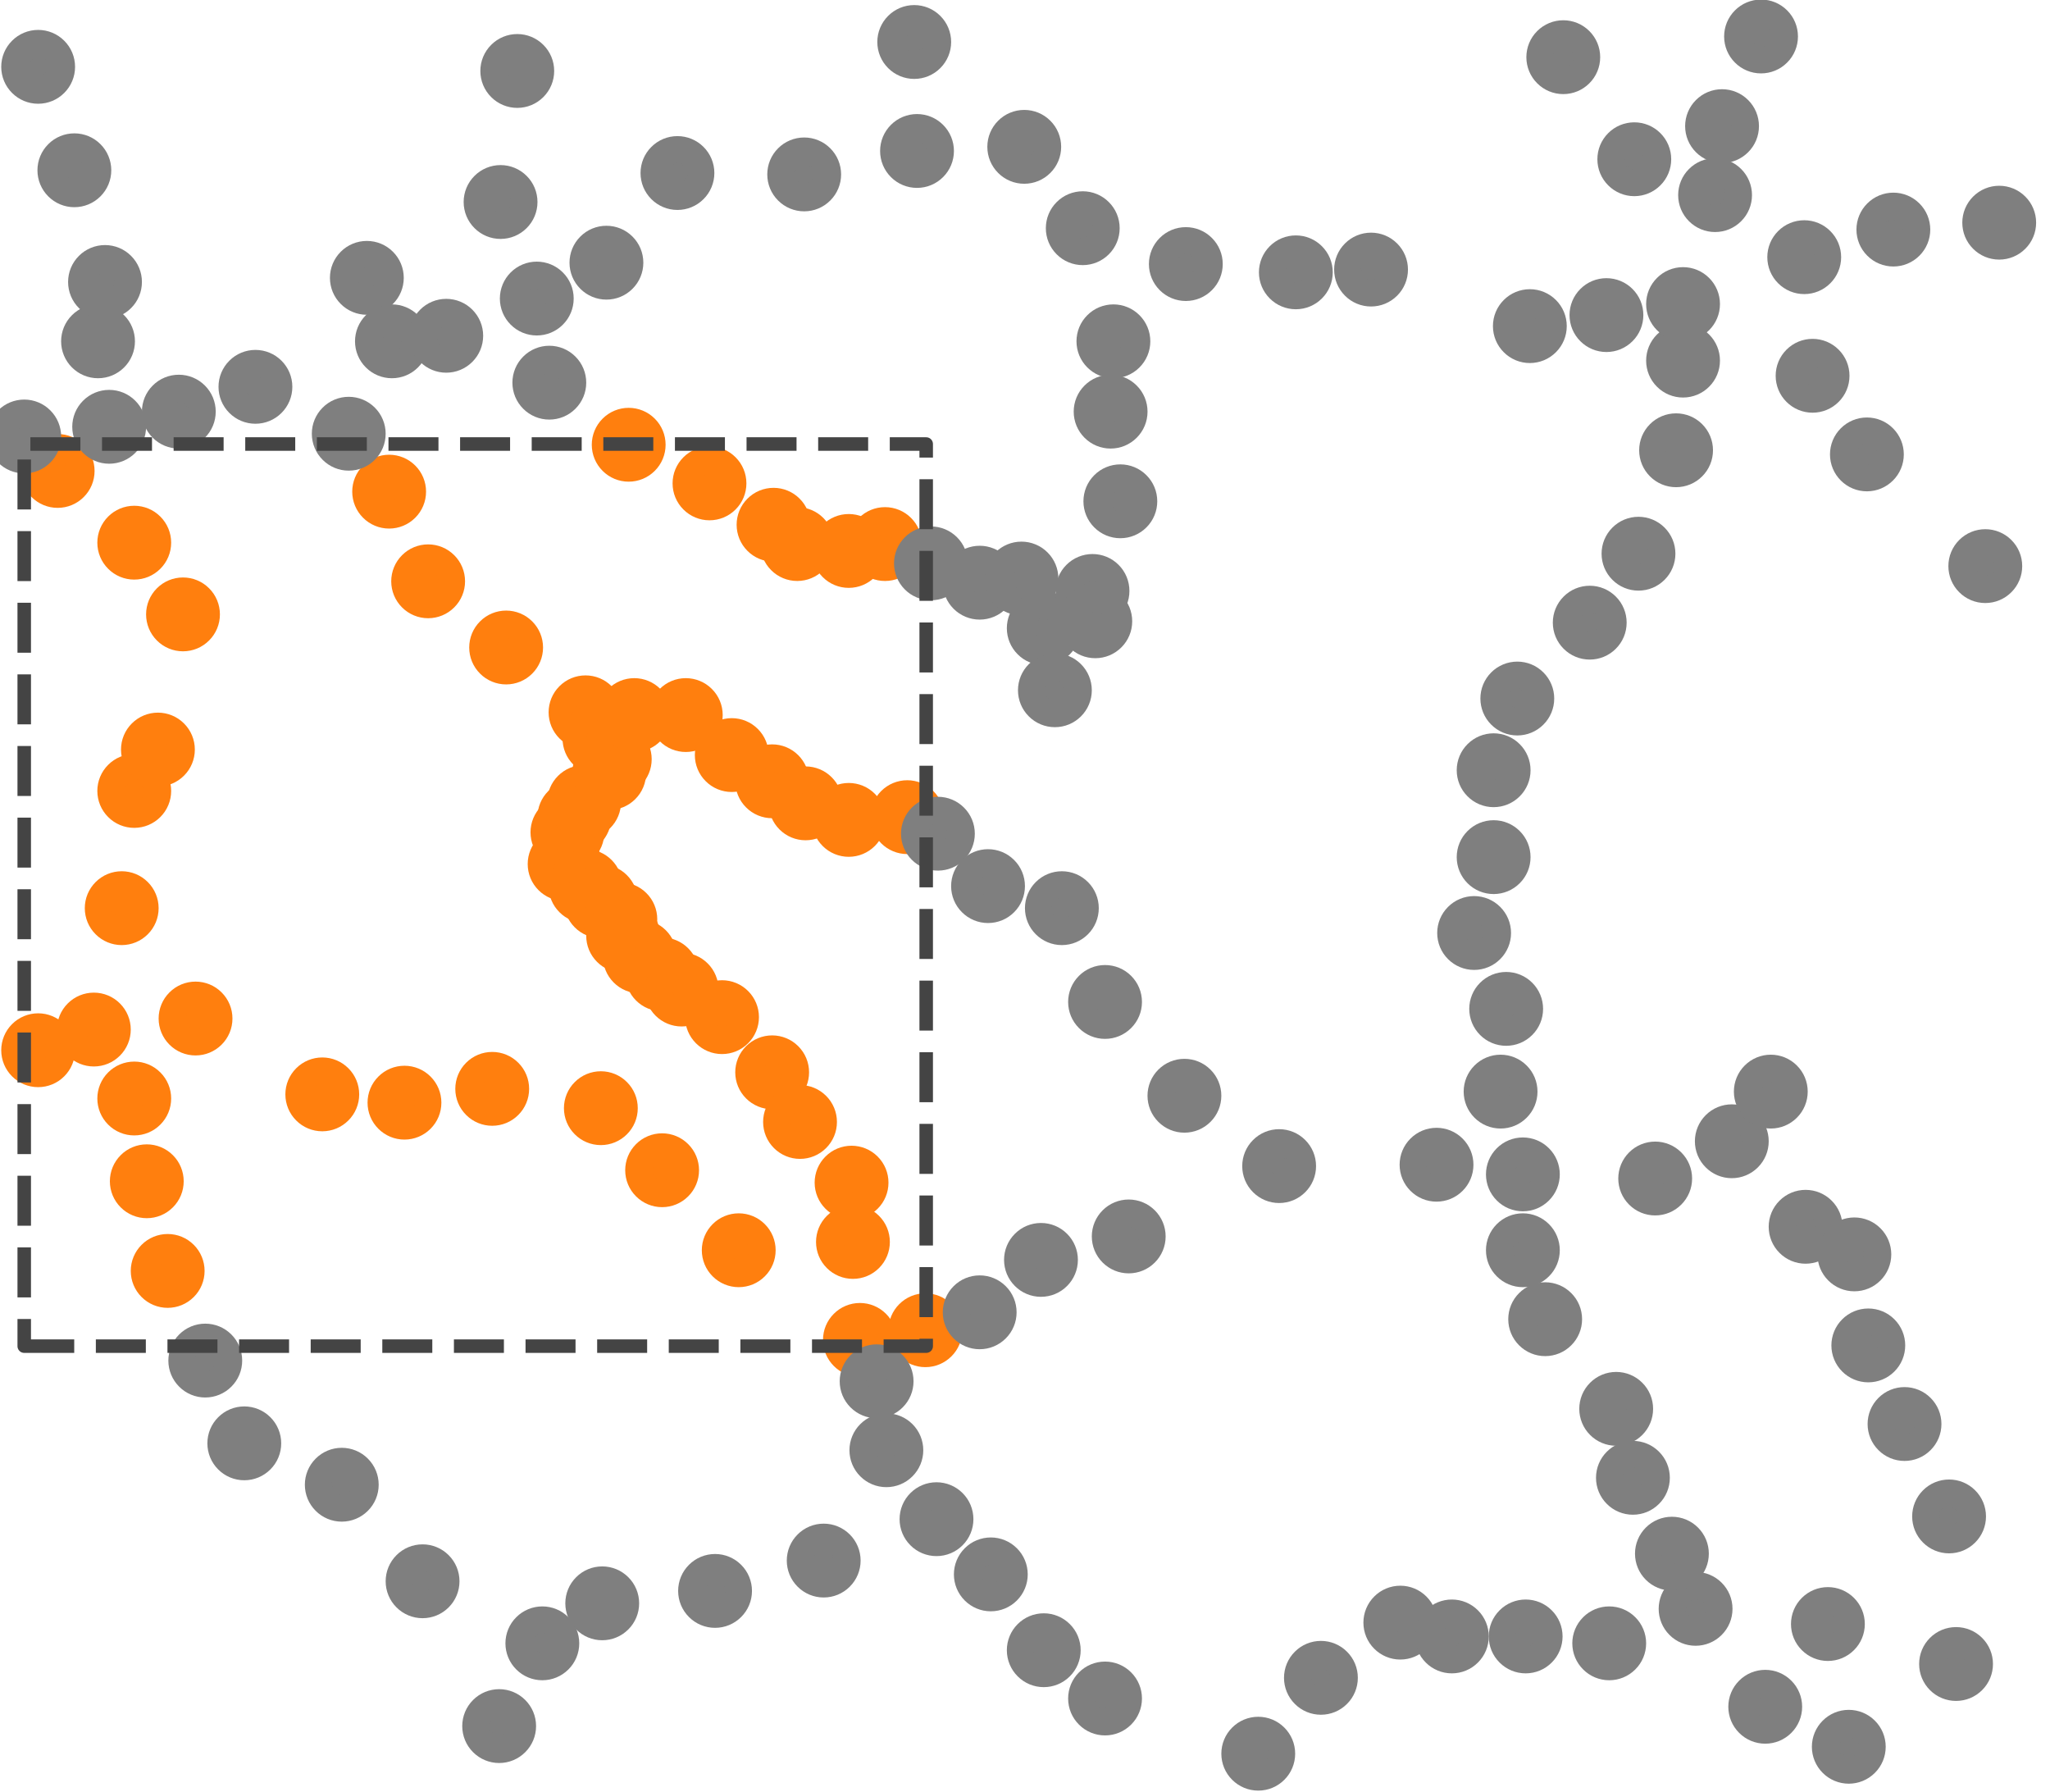 <?xml version="1.0" encoding="UTF-8" standalone="no"?>
<svg
   width="201.838"
   height="176.412"
   viewBox="0 0 53.403 46.676"
   version="1.1"
   id="svg8"
   inkscape:version="1.1.1 (3bf5ae0d25, 2021-09-20, custom)"
   sodipodi:docname="blocks1.svg"
   xmlns:inkscape="http://www.inkscape.org/namespaces/inkscape"
   xmlns:sodipodi="http://sodipodi.sourceforge.net/DTD/sodipodi-0.dtd"
   xmlns:xlink="http://www.w3.org/1999/xlink"
   xmlns="http://www.w3.org/2000/svg"
   xmlns:svg="http://www.w3.org/2000/svg"
   xmlns:rdf="http://www.w3.org/1999/02/22-rdf-syntax-ns#"
   xmlns:cc="http://creativecommons.org/ns#"
   xmlns:dc="http://purl.org/dc/elements/1.1/">
  <defs
     id="defs2">
    <rect
       x="485.258"
       y="870.965"
       width="243.568"
       height="47.563"
       id="rect6055" />
    <marker
       style="overflow:visible"
       id="marker9727"
       refX="0"
       refY="0"
       orient="auto"
       inkscape:stockid="TriangleOutS"
       inkscape:isstock="true">
      <path
         transform="scale(0.2)"
         style="fill:#15616d;fill-opacity:1;fill-rule:evenodd;stroke:#15616d;stroke-width:1pt;stroke-opacity:1"
         d="M 5.77,0 -2.88,5 V -5 Z"
         id="path9725" />
    </marker>
    <marker
       style="overflow:visible"
       id="marker20297"
       refX="0"
       refY="0"
       orient="auto"
       inkscape:stockid="TriangleOutS"
       inkscape:isstock="true">
      <path
         transform="scale(0.2)"
         style="fill:#15616d;fill-opacity:1;fill-rule:evenodd;stroke:#15616d;stroke-width:1pt;stroke-opacity:1"
         d="M 5.77,0 -2.88,5 V -5 Z"
         id="path20295" />
    </marker>
    <marker
       style="overflow:visible"
       id="marker6310"
       refX="0"
       refY="0"
       orient="auto"
       inkscape:stockid="TriangleOutS"
       inkscape:isstock="true">
      <path
         transform="scale(0.2)"
         style="fill:#15616d;fill-opacity:1;fill-rule:evenodd;stroke:#15616d;stroke-width:1pt;stroke-opacity:1"
         d="M 5.77,0 -2.88,5 V -5 Z"
         id="path6308" />
    </marker>
    <marker
       style="overflow:visible"
       id="marker6290"
       refX="0"
       refY="0"
       orient="auto"
       inkscape:stockid="TriangleOutS"
       inkscape:isstock="true">
      <path
         transform="scale(0.2)"
         style="fill:#15616d;fill-opacity:1;fill-rule:evenodd;stroke:#15616d;stroke-width:1pt;stroke-opacity:1"
         d="M 5.77,0 -2.88,5 V -5 Z"
         id="path6288" />
    </marker>
    <marker
       style="overflow:visible"
       id="marker6280"
       refX="0"
       refY="0"
       orient="auto"
       inkscape:stockid="TriangleOutS"
       inkscape:isstock="true">
      <path
         transform="scale(0.2)"
         style="fill:#15616d;fill-opacity:1;fill-rule:evenodd;stroke:#15616d;stroke-width:1pt;stroke-opacity:1"
         d="M 5.77,0 -2.88,5 V -5 Z"
         id="path6278" />
    </marker>
    <marker
       style="overflow:visible"
       id="marker7099"
       refX="0"
       refY="0"
       orient="auto"
       inkscape:stockid="TriangleOutS"
       inkscape:isstock="true">
      <path
         transform="scale(0.2)"
         style="fill:#808080;fill-opacity:1;fill-rule:evenodd;stroke:#808080;stroke-width:1pt;stroke-opacity:1"
         d="M 5.77,0 -2.88,5 V -5 Z"
         id="path7097" />
    </marker>
    <rect
       x="351.116"
       y="337.88"
       width="200.613"
       height="22.464"
       id="rect24548" />
    <rect
       x="121.667"
       y="17.234"
       width="328.433"
       height="111.526"
       id="rect853" />
    <rect
       x="121.667"
       y="17.234"
       width="100.308"
       height="28.133"
       id="rect861" />
    <rect
       x="121.667"
       y="17.234"
       width="328.433"
       height="111.526"
       id="rect867" />
    <rect
       x="121.667"
       y="17.234"
       width="328.433"
       height="111.526"
       id="rect873" />
    <rect
       x="121.667"
       y="17.234"
       width="328.433"
       height="111.526"
       id="rect879" />
    <rect
       x="121.667"
       y="17.234"
       width="422.135"
       height="92.086"
       id="rect885" />
    <rect
       x="121.667"
       y="17.234"
       width="328.433"
       height="111.526"
       id="rect891" />
    <rect
       x="121.667"
       y="17.234"
       width="328.433"
       height="111.526"
       id="rect1004" />
    <rect
       x="121.667"
       y="17.234"
       width="328.433"
       height="111.526"
       id="rect1024" />
    <defs
       id="defs3">
      <rect
         height="692.978"
         width="976.016"
         y="3.022"
         x="3.984"
         id="SVGID_1_" />
    </defs>
    <clipPath
       id="SVGID_2_">
      <use
         id="use5"
         overflow="visible"
         xlink:href="#SVGID_1_"
         style="overflow:visible"
         x="0"
         y="0"
         width="100%"
         height="100%" />
    </clipPath>
    <rect
       height="692.978"
       width="976.016"
       y="3.022"
       x="3.984"
       id="rect1204" />
    <clipPath
       clipPathUnits="userSpaceOnUse"
       id="clipPath1107">
      <rect
         style="fill:none;fill-opacity:1;stroke:#ffff00;stroke-width:0.939"
         id="rect1109"
         width="113.859"
         height="113.859"
         x="611.328"
         y="-211.117"
         ry="7.558"
         transform="scale(-1,1)" />
    </clipPath>
    <clipPath
       clipPathUnits="userSpaceOnUse"
       id="clipPath1107-9">
      <rect
         style="fill:none;fill-opacity:1;stroke:#ffff00;stroke-width:0.939"
         id="rect1109-7"
         width="113.859"
         height="113.859"
         x="611.328"
         y="-211.117"
         ry="7.558"
         transform="scale(-1,1)" />
    </clipPath>
    <clipPath
       clipPathUnits="userSpaceOnUse"
       id="clipPath1225">
      <rect
         style="fill:none;fill-opacity:1;stroke:#ffff00;stroke-width:0.939"
         id="rect1227"
         width="113.859"
         height="113.859"
         x="611.328"
         y="-211.117"
         ry="7.558"
         transform="scale(-1,1)" />
    </clipPath>
    <clipPath
       clipPathUnits="userSpaceOnUse"
       id="clipPath1107-75-6">
      <rect
         style="fill:none;fill-opacity:1;stroke:#ffff00;stroke-width:0.939"
         id="rect1109-3-2"
         width="113.859"
         height="113.859"
         x="611.328"
         y="-211.117"
         ry="7.558"
         transform="scale(-1,1)" />
    </clipPath>
    <clipPath
       clipPathUnits="userSpaceOnUse"
       id="clipPath919">
      <rect
         style="fill:none;fill-opacity:1;stroke:#ffff00;stroke-width:0.923"
         id="rect921"
         width="111.793"
         height="112.089"
         x="98.29"
         y="612.213"
         ry="6.103"
         transform="matrix(0,-1,-1,0,0,0)" />
    </clipPath>
    <clipPath
       clipPathUnits="userSpaceOnUse"
       id="clipPath1107-2">
      <rect
         style="fill:none;fill-opacity:1;stroke:#ffff00;stroke-width:0.939"
         id="rect1109-70"
         width="113.859"
         height="113.859"
         x="611.328"
         y="-211.117"
         ry="7.558"
         transform="scale(-1,1)" />
    </clipPath>
    <clipPath
       clipPathUnits="userSpaceOnUse"
       id="clipPath1107-9-9">
      <rect
         style="fill:none;fill-opacity:1;stroke:#ffff00;stroke-width:0.939"
         id="rect1109-7-3"
         width="113.859"
         height="113.859"
         x="611.328"
         y="-211.117"
         ry="7.558"
         transform="scale(-1,1)" />
    </clipPath>
    <clipPath
       clipPathUnits="userSpaceOnUse"
       id="clipPath1225-6">
      <rect
         style="fill:none;fill-opacity:1;stroke:#ffff00;stroke-width:0.939"
         id="rect1227-0"
         width="113.859"
         height="113.859"
         x="611.328"
         y="-211.117"
         ry="7.558"
         transform="scale(-1,1)" />
    </clipPath>
    <clipPath
       clipPathUnits="userSpaceOnUse"
       id="clipPath1107-75-6-6">
      <rect
         style="fill:none;fill-opacity:1;stroke:#ffff00;stroke-width:0.939"
         id="rect1109-3-2-2"
         width="113.859"
         height="113.859"
         x="611.328"
         y="-211.117"
         ry="7.558"
         transform="scale(-1,1)" />
    </clipPath>
    <clipPath
       clipPathUnits="userSpaceOnUse"
       id="clipPath919-3">
      <rect
         style="fill:none;fill-opacity:1;stroke:#ffff00;stroke-width:0.923"
         id="rect921-6"
         width="111.793"
         height="112.089"
         x="98.29"
         y="612.213"
         ry="6.103"
         transform="matrix(0,-1,-1,0,0,0)" />
    </clipPath>
    <clipPath
       id="p91d685fb8b-6">
      <rect
         height="69.884"
         width="80.39"
         x="153"
         y="25.952"
         id="rect2943-8" />
    </clipPath>
    <clipPath
       id="pa9ac86aff0-3">
      <rect
         height="69.884"
         width="80.39"
         x="249.468"
         y="25.952"
         id="rect2946-5" />
    </clipPath>
    <clipPath
       id="p1011de496a-7">
      <rect
         height="69.884"
         width="80.39"
         x="345.936"
         y="25.952"
         id="rect2949-2" />
    </clipPath>
    <clipPath
       id="clipPath8649">
      <rect
         height="69.884"
         width="80.39"
         x="345.936"
         y="25.952"
         id="rect8647" />
    </clipPath>
    <clipPath
       id="clipPath8653">
      <rect
         height="69.884"
         width="80.39"
         x="345.936"
         y="25.952"
         id="rect8651" />
    </clipPath>
    <clipPath
       id="pb17d32842a-0">
      <rect
         height="69.884"
         width="80.39"
         x="442.403"
         y="25.952"
         id="rect2952-73" />
    </clipPath>
    <clipPath
       id="clipPath8659">
      <rect
         height="69.884"
         width="80.39"
         x="442.403"
         y="25.952"
         id="rect8657" />
    </clipPath>
    <clipPath
       id="clipPath8663">
      <rect
         height="69.884"
         width="80.39"
         x="442.403"
         y="25.952"
         id="rect8661" />
    </clipPath>
    <clipPath
       id="pc4f73b813e-8">
      <rect
         height="69.884"
         width="80.39"
         x="538.871"
         y="25.952"
         id="rect2955-7" />
    </clipPath>
    <clipPath
       id="p569b3b435e-21">
      <rect
         height="69.884"
         width="80.39"
         x="635.339"
         y="25.952"
         id="rect2958-3" />
    </clipPath>
    <clipPath
       id="clipPath8671">
      <rect
         height="69.884"
         width="80.39"
         x="635.339"
         y="25.952"
         id="rect8669" />
    </clipPath>
    <clipPath
       id="pd2ebc35a6c-5-3">
      <rect
         height="69.884"
         width="80.39"
         x="731.807"
         y="25.952"
         id="rect2961-1-9" />
    </clipPath>
    <clipPath
       id="clipPath8677">
      <rect
         height="69.884"
         width="80.39"
         x="731.807"
         y="25.952"
         id="rect8675" />
    </clipPath>
    <clipPath
       id="clipPath8681">
      <rect
         height="69.884"
         width="80.39"
         x="731.807"
         y="25.952"
         id="rect8679" />
    </clipPath>
    <clipPath
       id="p259f5e6de2-9-5">
      <rect
         height="69.884"
         width="80.39"
         x="828.275"
         y="25.952"
         id="rect2964-4-3" />
    </clipPath>
    <clipPath
       id="clipPath8687">
      <rect
         height="69.884"
         width="80.39"
         x="828.275"
         y="25.952"
         id="rect8685" />
    </clipPath>
    <clipPath
       id="clipPath8691">
      <rect
         height="69.884"
         width="80.39"
         x="828.275"
         y="25.952"
         id="rect8689" />
    </clipPath>
    <marker
       style="overflow:visible"
       id="TriangleOutS-4-3-9"
       refX="0"
       refY="0"
       orient="auto"
       inkscape:stockid="TriangleOutS"
       inkscape:isstock="true">
      <path
         transform="scale(0.2)"
         style="fill:#808080;fill-opacity:1;fill-rule:evenodd;stroke:#808080;stroke-width:1pt;stroke-opacity:1"
         d="M 5.77,0 -2.88,5 V -5 Z"
         id="path51582-2-6-2" />
    </marker>
    <clipPath
       id="pa150983a36-0-2">
      <rect
         height="69.884"
         width="80.39"
         x="924.742"
         y="25.952"
         id="rect2967-9-4" />
    </clipPath>
    <clipPath
       id="pcaabac4bf3-2-8">
      <rect
         height="69.884"
         width="80.39"
         x="1021.21"
         y="25.952"
         id="rect2970-9-3" />
    </clipPath>
    <clipPath
       id="clipPath8701">
      <rect
         height="69.884"
         width="80.39"
         x="1021.21"
         y="25.952"
         id="rect8699" />
    </clipPath>
    <path
       d="m 0,-0.866 -0.866,1.732 h 1.732 z"
       id="path45540"
       style="stroke:#1f77b4" />
    <path
       d="m 0,0.866 c 0.23,0 0.45,-0.091 0.612,-0.254 C 0.775,0.45 0.866,0.23 0.866,0 c 0,-0.23 -0.091,-0.45 -0.254,-0.612 C 0.45,-0.775 0.23,-0.866 0,-0.866 c -0.23,0 -0.45,0.091 -0.612,0.254 C -0.775,-0.45 -0.866,-0.23 -0.866,0 c 0,0.23 0.091,0.45 0.254,0.612 C -0.45,0.775 -0.23,0.866 0,0.866 Z"
       id="path45716"
       style="stroke:#ff7f0e" />
    <path
       d="m 0,-0.866 -0.866,1.732 h 1.732 z"
       id="path45930"
       style="stroke:#7f7f7f" />
    <path
       d="m 0,0.866 c 0.23,0 0.45,-0.091 0.612,-0.254 C 0.775,0.45 0.866,0.23 0.866,0 c 0,-0.23 -0.091,-0.45 -0.254,-0.612 C 0.45,-0.775 0.23,-0.866 0,-0.866 c -0.23,0 -0.45,0.091 -0.612,0.254 C -0.775,-0.45 -0.866,-0.23 -0.866,0 c 0,0.23 0.091,0.45 0.254,0.612 C -0.45,0.775 -0.23,0.866 0,0.866 Z"
       id="path46106"
       style="stroke:#7f7f7f" />
    <path
       d="m 0,0.866 0.866,-1.732 h -1.732 z"
       id="path46242"
       style="stroke:#d62728" />
    <clipPath
       id="pfac84c4b2d">
      <rect
         height="69.884"
         width="80.39"
         x="153"
         y="25.952"
         id="rect2943" />
    </clipPath>
    <clipPath
       id="p64037436a8">
      <rect
         height="69.884"
         width="80.39"
         x="249.468"
         y="25.952"
         id="rect2946" />
    </clipPath>
    <clipPath
       id="p6ffa6b6c34">
      <rect
         height="69.884"
         width="80.39"
         x="345.936"
         y="25.952"
         id="rect2949" />
    </clipPath>
    <clipPath
       id="clipPath3818">
      <rect
         height="69.884"
         width="80.39"
         x="345.936"
         y="25.952"
         id="rect3816" />
    </clipPath>
    <clipPath
       id="clipPath3822">
      <rect
         height="69.884"
         width="80.39"
         x="345.936"
         y="25.952"
         id="rect3820" />
    </clipPath>
    <clipPath
       id="pe071b34298">
      <rect
         height="69.884"
         width="80.39"
         x="442.403"
         y="25.952"
         id="rect2952" />
    </clipPath>
    <clipPath
       id="clipPath3828">
      <rect
         height="69.884"
         width="80.39"
         x="442.403"
         y="25.952"
         id="rect3826" />
    </clipPath>
    <clipPath
       id="clipPath3832">
      <rect
         height="69.884"
         width="80.39"
         x="442.403"
         y="25.952"
         id="rect3830" />
    </clipPath>
    <clipPath
       id="pea0fb85f59">
      <rect
         height="69.884"
         width="80.39"
         x="538.871"
         y="25.952"
         id="rect2955" />
    </clipPath>
    <clipPath
       id="p8a3304edaa">
      <rect
         height="69.884"
         width="80.39"
         x="635.339"
         y="25.952"
         id="rect2958" />
    </clipPath>
    <clipPath
       id="clipPath3840">
      <rect
         height="69.884"
         width="80.39"
         x="635.339"
         y="25.952"
         id="rect3838" />
    </clipPath>
    <clipPath
       id="pa2a552ac79">
      <rect
         height="69.884"
         width="80.39"
         x="731.807"
         y="25.952"
         id="rect2961" />
    </clipPath>
    <clipPath
       id="clipPath3846">
      <rect
         height="69.884"
         width="80.39"
         x="731.807"
         y="25.952"
         id="rect3844" />
    </clipPath>
    <clipPath
       id="clipPath3850">
      <rect
         height="69.884"
         width="80.39"
         x="731.807"
         y="25.952"
         id="rect3848" />
    </clipPath>
    <clipPath
       id="p47e503c6fa">
      <rect
         height="69.884"
         width="80.39"
         x="828.275"
         y="25.952"
         id="rect2964" />
    </clipPath>
    <clipPath
       id="clipPath3856">
      <rect
         height="69.884"
         width="80.39"
         x="828.275"
         y="25.952"
         id="rect3854" />
    </clipPath>
    <clipPath
       id="clipPath3860">
      <rect
         height="69.884"
         width="80.39"
         x="828.275"
         y="25.952"
         id="rect3858" />
    </clipPath>
    <clipPath
       id="pdeb8869d25">
      <rect
         height="69.884"
         width="80.39"
         x="924.742"
         y="25.952"
         id="rect2967" />
    </clipPath>
    <clipPath
       id="pbfae823fe1">
      <rect
         height="69.884"
         width="80.39"
         x="1021.21"
         y="25.952"
         id="rect2970" />
    </clipPath>
    <clipPath
       id="clipPath3868">
      <rect
         height="69.884"
         width="80.39"
         x="1021.21"
         y="25.952"
         id="rect3866" />
    </clipPath>
    <path
       d="m 0,-0.866 -0.866,1.732 h 1.732 z"
       id="m5204aa0944"
       style="stroke:#1f77b4" />
    <path
       d="m 0,0.866 c 0.23,0 0.45,-0.091 0.612,-0.254 C 0.775,0.45 0.866,0.23 0.866,0 c 0,-0.23 -0.091,-0.45 -0.254,-0.612 C 0.45,-0.775 0.23,-0.866 0,-0.866 c -0.23,0 -0.45,0.091 -0.612,0.254 C -0.775,-0.45 -0.866,-0.23 -0.866,0 c 0,0.23 0.091,0.45 0.254,0.612 C -0.45,0.775 -0.23,0.866 0,0.866 Z"
       id="m5db501598f"
       style="stroke:#ff7f0e" />
    <path
       d="m 0,-0.866 -0.866,1.732 h 1.732 z"
       id="m2088488cf9"
       style="stroke:#7f7f7f" />
    <path
       d="m 0,0.866 c 0.23,0 0.45,-0.091 0.612,-0.254 C 0.775,0.45 0.866,0.23 0.866,0 c 0,-0.23 -0.091,-0.45 -0.254,-0.612 C 0.45,-0.775 0.23,-0.866 0,-0.866 c -0.23,0 -0.45,0.091 -0.612,0.254 C -0.775,-0.45 -0.866,-0.23 -0.866,0 c 0,0.23 0.091,0.45 0.254,0.612 C -0.45,0.775 -0.23,0.866 0,0.866 Z"
       id="m2baf44870e"
       style="stroke:#7f7f7f" />
    <path
       d="m 0,0.866 0.866,-1.732 h -1.732 z"
       id="m433941bbe3"
       style="stroke:#d62728" />
    <rect
       x="121.667"
       y="17.234"
       width="328.433"
       height="111.526"
       id="rect24344" />
    <rect
       x="121.667"
       y="17.234"
       width="328.433"
       height="111.526"
       id="rect24519" />
    <rect
       x="121.667"
       y="17.234"
       width="328.433"
       height="111.526"
       id="rect24529" />
    <rect
       x="121.667"
       y="17.234"
       width="328.433"
       height="111.526"
       id="rect24560" />
    <rect
       x="121.667"
       y="17.234"
       width="328.433"
       height="111.526"
       id="rect3000" />
    <clipPath
       clipPathUnits="userSpaceOnUse"
       id="clipPath55840">
      <rect
         style="fill:none;stroke:#000000;stroke-width:0.071"
         id="rect55842"
         width="129.134"
         height="90.388"
         x="405.465"
         y="185.869" />
    </clipPath>
    <clipPath
       clipPathUnits="userSpaceOnUse"
       id="clipPath55858">
      <rect
         style="fill:none;stroke:#000000;stroke-width:0.071"
         id="rect55860"
         width="129.163"
         height="90.359"
         x="534.558"
         y="185.883" />
    </clipPath>
    <clipPath
       id="p91d685fb8b-6-2">
      <rect
         height="69.884"
         width="80.39"
         x="153"
         y="25.952"
         id="rect2943-8-9" />
    </clipPath>
    <clipPath
       id="pa9ac86aff0-3-3">
      <rect
         height="69.884"
         width="80.39"
         x="249.468"
         y="25.952"
         id="rect2946-5-1" />
    </clipPath>
    <clipPath
       id="p1011de496a-7-9">
      <rect
         height="69.884"
         width="80.39"
         x="345.936"
         y="25.952"
         id="rect2949-2-4" />
    </clipPath>
    <clipPath
       id="clipPath6076">
      <rect
         height="69.884"
         width="80.39"
         x="345.936"
         y="25.952"
         id="rect6074" />
    </clipPath>
    <clipPath
       id="clipPath6080">
      <rect
         height="69.884"
         width="80.39"
         x="345.936"
         y="25.952"
         id="rect6078" />
    </clipPath>
    <clipPath
       id="pb17d32842a-0-7">
      <rect
         height="69.884"
         width="80.39"
         x="442.403"
         y="25.952"
         id="rect2952-73-8" />
    </clipPath>
    <clipPath
       id="clipPath6086">
      <rect
         height="69.884"
         width="80.39"
         x="442.403"
         y="25.952"
         id="rect6084" />
    </clipPath>
    <clipPath
       id="clipPath6090">
      <rect
         height="69.884"
         width="80.39"
         x="442.403"
         y="25.952"
         id="rect6088" />
    </clipPath>
    <clipPath
       id="pc4f73b813e-8-4">
      <rect
         height="69.884"
         width="80.39"
         x="538.871"
         y="25.952"
         id="rect2955-7-5" />
    </clipPath>
    <clipPath
       id="p569b3b435e-21-0">
      <rect
         height="69.884"
         width="80.39"
         x="635.339"
         y="25.952"
         id="rect2958-3-3" />
    </clipPath>
    <clipPath
       id="clipPath6098">
      <rect
         height="69.884"
         width="80.39"
         x="635.339"
         y="25.952"
         id="rect6096" />
    </clipPath>
    <clipPath
       id="pd2ebc35a6c-5-3-6">
      <rect
         height="69.884"
         width="80.39"
         x="731.807"
         y="25.952"
         id="rect2961-1-9-1" />
    </clipPath>
    <clipPath
       id="clipPath6104">
      <rect
         height="69.884"
         width="80.39"
         x="731.807"
         y="25.952"
         id="rect6102" />
    </clipPath>
    <clipPath
       id="clipPath6108">
      <rect
         height="69.884"
         width="80.39"
         x="731.807"
         y="25.952"
         id="rect6106" />
    </clipPath>
    <clipPath
       id="p259f5e6de2-9-5-0">
      <rect
         height="69.884"
         width="80.39"
         x="828.275"
         y="25.952"
         id="rect2964-4-3-6" />
    </clipPath>
    <clipPath
       id="clipPath6114">
      <rect
         height="69.884"
         width="80.39"
         x="828.275"
         y="25.952"
         id="rect6112" />
    </clipPath>
    <clipPath
       id="clipPath6118">
      <rect
         height="69.884"
         width="80.39"
         x="828.275"
         y="25.952"
         id="rect6116" />
    </clipPath>
    <clipPath
       id="pa150983a36-0-2-3">
      <rect
         height="69.884"
         width="80.39"
         x="924.742"
         y="25.952"
         id="rect2967-9-4-2" />
    </clipPath>
    <clipPath
       id="pcaabac4bf3-2-8-0">
      <rect
         height="69.884"
         width="80.39"
         x="1021.21"
         y="25.952"
         id="rect2970-9-3-6" />
    </clipPath>
    <clipPath
       id="clipPath6126">
      <rect
         height="69.884"
         width="80.39"
         x="1021.21"
         y="25.952"
         id="rect6124" />
    </clipPath>
    <path
       d="m 0,-0.866 -0.866,1.732 h 1.732 z"
       id="path45540-1"
       style="stroke:#1f77b4" />
    <path
       d="m 0,0.866 c 0.23,0 0.45,-0.091 0.612,-0.254 C 0.775,0.45 0.866,0.23 0.866,0 c 0,-0.23 -0.091,-0.45 -0.254,-0.612 C 0.45,-0.775 0.23,-0.866 0,-0.866 c -0.23,0 -0.45,0.091 -0.612,0.254 C -0.775,-0.45 -0.866,-0.23 -0.866,0 c 0,0.23 0.091,0.45 0.254,0.612 C -0.45,0.775 -0.23,0.866 0,0.866 Z"
       id="path45716-5"
       style="stroke:#ff7f0e" />
    <path
       d="m 0,-0.866 -0.866,1.732 h 1.732 z"
       id="path45930-5"
       style="stroke:#7f7f7f" />
    <path
       d="m 0,0.866 c 0.23,0 0.45,-0.091 0.612,-0.254 C 0.775,0.45 0.866,0.23 0.866,0 c 0,-0.23 -0.091,-0.45 -0.254,-0.612 C 0.45,-0.775 0.23,-0.866 0,-0.866 c -0.23,0 -0.45,0.091 -0.612,0.254 C -0.775,-0.45 -0.866,-0.23 -0.866,0 c 0,0.23 0.091,0.45 0.254,0.612 C -0.45,0.775 -0.23,0.866 0,0.866 Z"
       id="path46106-4"
       style="stroke:#7f7f7f" />
    <path
       d="m 0,0.866 0.866,-1.732 h -1.732 z"
       id="path46242-7"
       style="stroke:#d62728" />
    <clipPath
       clipPathUnits="userSpaceOnUse"
       id="clipPath55840-6">
      <rect
         style="fill:none;stroke:#000000;stroke-width:0.071"
         id="rect55842-9"
         width="129.134"
         height="90.388"
         x="405.465"
         y="185.869" />
    </clipPath>
    <clipPath
       clipPathUnits="userSpaceOnUse"
       id="clipPath55858-3">
      <rect
         style="fill:none;stroke:#000000;stroke-width:0.071"
         id="rect55860-7"
         width="129.163"
         height="90.359"
         x="534.558"
         y="185.883" />
    </clipPath>
    <rect
       x="121.667"
       y="17.234"
       width="328.433"
       height="111.526"
       id="rect3045" />
    <rect
       x="121.667"
       y="17.234"
       width="328.433"
       height="111.526"
       id="rect15420" />
    <rect
       x="121.667"
       y="17.234"
       width="328.433"
       height="111.526"
       id="rect15448" />
    <rect
       x="121.667"
       y="17.234"
       width="328.433"
       height="111.526"
       id="rect15454" />
    <rect
       x="121.667"
       y="17.234"
       width="328.433"
       height="111.526"
       id="rect15460" />
    <rect
       x="121.667"
       y="17.234"
       width="328.433"
       height="111.526"
       id="rect15466" />
    <rect
       x="121.667"
       y="17.234"
       width="328.433"
       height="111.526"
       id="rect15591" />
    <defs
       id="defs13550">
      <path
         d="m 0,0.866 0.866,-1.732 h -1.732 z"
         id="path13548"
         style="stroke:#d62728" />
    </defs>
    <rect
       x="121.667"
       y="17.234"
       width="148.074"
       height="12.808"
       id="rect3348" />
    <rect
       x="485.258"
       y="870.965"
       width="243.568"
       height="47.563"
       id="rect8805" />
    <rect
       x="485.258"
       y="870.965"
       width="243.568"
       height="47.563"
       id="rect29128" />
    <rect
       x="485.258"
       y="870.965"
       width="243.568"
       height="47.563"
       id="rect29130" />
    <rect
       x="485.258"
       y="870.965"
       width="243.568"
       height="47.563"
       id="rect30299" />
    <rect
       x="485.258"
       y="870.965"
       width="243.568"
       height="47.563"
       id="rect30301" />
    <rect
       x="485.258"
       y="870.965"
       width="243.568"
       height="47.563"
       id="rect30313" />
    <rect
       x="485.258"
       y="870.965"
       width="243.568"
       height="47.563"
       id="rect30315" />
    <rect
       x="485.258"
       y="870.965"
       width="243.568"
       height="47.563"
       id="rect35552" />
    <rect
       x="485.258"
       y="870.965"
       width="243.568"
       height="47.563"
       id="rect35554" />
    <rect
       x="485.258"
       y="870.965"
       width="243.568"
       height="47.563"
       id="rect47819" />
    <rect
       x="485.258"
       y="870.965"
       width="243.568"
       height="47.563"
       id="rect47821" />
    <rect
       x="485.258"
       y="870.965"
       width="243.568"
       height="47.563"
       id="rect48265" />
    <rect
       x="485.258"
       y="870.965"
       width="243.568"
       height="47.563"
       id="rect48267" />
    <rect
       x="485.258"
       y="870.965"
       width="243.568"
       height="47.563"
       id="rect53643" />
    <rect
       x="485.258"
       y="870.965"
       width="243.568"
       height="47.563"
       id="rect53645" />
  </defs>
  <sodipodi:namedview
     id="base"
     pagecolor="#ffffff"
     bordercolor="#666666"
     borderopacity="1.0"
     inkscape:pageopacity="0.0"
     inkscape:pageshadow="2"
     inkscape:zoom="0.5"
     inkscape:cx="-392"
     inkscape:cy="-77"
     inkscape:document-units="px"
     inkscape:current-layer="layer1"
     inkscape:document-rotation="0"
     showgrid="false"
     units="px"
     inkscape:window-width="1920"
     inkscape:window-height="1027"
     inkscape:window-x="0"
     inkscape:window-y="25"
     inkscape:window-maximized="1"
     showguides="true"
     inkscape:guide-bbox="true"
     inkscape:snap-object-midpoints="false"
     inkscape:snap-bbox="true"
     inkscape:snap-bbox-edge-midpoints="false"
     inkscape:bbox-paths="false"
     inkscape:bbox-nodes="false"
     inkscape:snap-bbox-midpoints="true"
     inkscape:pagecheckerboard="0" />
  <g
     inkscape:label="Layer 1"
     inkscape:groupmode="layer"
     id="layer1"
     transform="translate(-196.388,-458.448)">
    <g
       id="g85289">
      <g
         id="g4168"
         transform="matrix(0.704,0,0,0.704,-388.659,438.892)"
         style="stroke-linecap:butt;stroke-linejoin:round">
        <g
           clip-path="url(#p47e503c6fa)"
           id="g4166">
          <use
             style="fill:#ff7f0e;stroke:#ff7f0e"
             x="832.444"
             xlink:href="#m5db501598f"
             y="66.634"
             id="use4054"
             width="100%"
             height="100%" />
          <use
             style="fill:#ff7f0e;stroke:#ff7f0e"
             x="834.505"
             xlink:href="#m5db501598f"
             y="65.869"
             id="use4056"
             width="100%"
             height="100%" />
          <use
             style="fill:#ff7f0e;stroke:#ff7f0e"
             x="835.536"
             xlink:href="#m5db501598f"
             y="61.378"
             id="use4058"
             width="100%"
             height="100%" />
          <use
             style="fill:#ff7f0e;stroke:#ff7f0e"
             x="836"
             xlink:href="#m5db501598f"
             y="57.041"
             id="use4060"
             width="100%"
             height="100%" />
          <use
             style="fill:#ff7f0e;stroke:#ff7f0e"
             x="836"
             xlink:href="#m5db501598f"
             y="68.42"
             id="use4062"
             width="100%"
             height="100%" />
          <use
             style="fill:#ff7f0e;stroke:#ff7f0e"
             x="836.464"
             xlink:href="#m5db501598f"
             y="71.482"
             id="use4064"
             width="100%"
             height="100%" />
          <use
             style="fill:#ff7f0e;stroke:#ff7f0e"
             x="837.237"
             xlink:href="#m5db501598f"
             y="74.799"
             id="use4066"
             width="100%"
             height="100%" />
          <use
             style="fill:#ff7f0e;stroke:#ff7f0e"
             x="838.268"
             xlink:href="#m5db501598f"
             y="65.461"
             id="use4068"
             width="100%"
             height="100%" />
          <use
             style="fill:#ff7f0e;stroke:#ff7f0e"
             x="842.958"
             xlink:href="#m5db501598f"
             y="68.267"
             id="use4070"
             width="100%"
             height="100%" />
          <use
             style="fill:#ff7f0e;stroke:#ff7f0e"
             x="845.999"
             xlink:href="#m5db501598f"
             y="68.574"
             id="use4072"
             width="100%"
             height="100%" />
          <use
             style="fill:#ff7f0e;stroke:#ff7f0e"
             x="849.246"
             xlink:href="#m5db501598f"
             y="68.063"
             id="use4074"
             width="100%"
             height="100%" />
          <use
             style="fill:#ff7f0e;stroke:#ff7f0e"
             x="851.925"
             xlink:href="#m5db501598f"
             y="59.746"
             id="use4076"
             width="100%"
             height="100%" />
          <use
             style="fill:#ff7f0e;stroke:#ff7f0e"
             x="852.029"
             xlink:href="#m5db501598f"
             y="58.572"
             id="use4078"
             width="100%"
             height="100%" />
          <use
             style="fill:#ff7f0e;stroke:#ff7f0e"
             x="852.286"
             xlink:href="#m5db501598f"
             y="58.011"
             id="use4080"
             width="100%"
             height="100%" />
          <use
             style="fill:#ff7f0e;stroke:#ff7f0e"
             x="852.647"
             xlink:href="#m5db501598f"
             y="57.449"
             id="use4082"
             width="100%"
             height="100%" />
          <use
             style="fill:#ff7f0e;stroke:#ff7f0e"
             x="852.699"
             xlink:href="#m5db501598f"
             y="60.562"
             id="use4084"
             width="100%"
             height="100%" />
          <use
             style="fill:#ff7f0e;stroke:#ff7f0e"
             x="853.266"
             xlink:href="#m5db501598f"
             y="61.123"
             id="use4086"
             width="100%"
             height="100%" />
          <use
             style="fill:#ff7f0e;stroke:#ff7f0e"
             x="853.266"
             xlink:href="#m5db501598f"
             y="68.778"
             id="use4088"
             width="100%"
             height="100%" />
          <use
             style="fill:#ff7f0e;stroke:#ff7f0e"
             x="853.575"
             xlink:href="#m5db501598f"
             y="56.378"
             id="use4090"
             width="100%"
             height="100%" />
          <use
             style="fill:#ff7f0e;stroke:#ff7f0e"
             x="853.987"
             xlink:href="#m5db501598f"
             y="61.787"
             id="use4092"
             width="100%"
             height="100%" />
          <use
             style="fill:#ff7f0e;stroke:#ff7f0e"
             x="854.09"
             xlink:href="#m5db501598f"
             y="62.399"
             id="use4094"
             width="100%"
             height="100%" />
          <use
             style="fill:#ff7f0e;stroke:#ff7f0e"
             x="854.708"
             xlink:href="#m5db501598f"
             y="63.164"
             id="use4096"
             width="100%"
             height="100%" />
          <use
             style="fill:#ff7f0e;stroke:#ff7f0e"
             x="855.533"
             xlink:href="#m5db501598f"
             y="71.074"
             id="use4098"
             width="100%"
             height="100%" />
          <use
             style="fill:#ff7f0e;stroke:#ff7f0e"
             x="855.533"
             xlink:href="#m5db501598f"
             y="63.828"
             id="use4100"
             width="100%"
             height="100%" />
          <use
             style="fill:#ff7f0e;stroke:#ff7f0e"
             x="856.255"
             xlink:href="#m5db501598f"
             y="64.389"
             id="use4102"
             width="100%"
             height="100%" />
          <use
             style="fill:#ff7f0e;stroke:#ff7f0e"
             x="857.75"
             xlink:href="#m5db501598f"
             y="65.41"
             id="use4104"
             width="100%"
             height="100%" />
          <use
             style="fill:#ff7f0e;stroke:#ff7f0e"
             x="858.368"
             xlink:href="#m5db501598f"
             y="74.034"
             id="use4106"
             width="100%"
             height="100%" />
          <use
             style="fill:#ff7f0e;stroke:#ff7f0e"
             x="859.605"
             xlink:href="#m5db501598f"
             y="56.684"
             id="use4108"
             width="100%"
             height="100%" />
          <use
             style="fill:#ff7f0e;stroke:#ff7f0e"
             x="859.605"
             xlink:href="#m5db501598f"
             y="67.451"
             id="use4110"
             width="100%"
             height="100%" />
          <use
             style="fill:#ff7f0e;stroke:#ff7f0e"
             x="860.636"
             xlink:href="#m5db501598f"
             y="69.288"
             id="use4112"
             width="100%"
             height="100%" />
          <use
             style="fill:#ff7f0e;stroke:#ff7f0e"
             x="860.842"
             xlink:href="#m5db501598f"
             y="57.5"
             id="use4114"
             width="100%"
             height="100%" />
          <use
             style="fill:#ff7f0e;stroke:#ff7f0e"
             x="862.439"
             xlink:href="#m5db501598f"
             y="58.112"
             id="use4116"
             width="100%"
             height="100%" />
          <use
             style="fill:#ff7f0e;stroke:#ff7f0e"
             x="862.543"
             xlink:href="#m5db501598f"
             y="71.533"
             id="use4118"
             width="100%"
             height="100%" />
          <use
             style="fill:#ff7f0e;stroke:#ff7f0e"
             x="862.594"
             xlink:href="#m5db501598f"
             y="73.727"
             id="use4120"
             width="100%"
             height="100%" />
          <use
             style="fill:#ff7f0e;stroke:#ff7f0e"
             x="862.852"
             xlink:href="#m5db501598f"
             y="77.351"
             id="use4122"
             width="100%"
             height="100%" />
          <use
             style="fill:#ff7f0e;stroke:#ff7f0e"
             x="864.604"
             xlink:href="#m5db501598f"
             y="58.011"
             id="use4124"
             width="100%"
             height="100%" />
          <use
             style="fill:#ff7f0e;stroke:#ff7f0e"
             x="865.274"
             xlink:href="#m5db501598f"
             y="76.993"
             id="use4126"
             width="100%"
             height="100%" />
          <use
             style="fill:#ff7f0e;stroke:#ff7f0e"
             x="833.166"
             xlink:href="#m5db501598f"
             y="45.202"
             id="use4128"
             width="100%"
             height="100%" />
          <use
             style="fill:#ff7f0e;stroke:#ff7f0e"
             x="836"
             xlink:href="#m5db501598f"
             y="47.856"
             id="use4130"
             width="100%"
             height="100%" />
          <use
             style="fill:#ff7f0e;stroke:#ff7f0e"
             x="836.876"
             xlink:href="#m5db501598f"
             y="55.51"
             id="use4132"
             width="100%"
             height="100%" />
          <use
             style="fill:#ff7f0e;stroke:#ff7f0e"
             x="837.804"
             xlink:href="#m5db501598f"
             y="50.509"
             id="use4134"
             width="100%"
             height="100%" />
          <use
             style="fill:#ff7f0e;stroke:#ff7f0e"
             x="845.432"
             xlink:href="#m5db501598f"
             y="45.968"
             id="use4136"
             width="100%"
             height="100%" />
          <use
             style="fill:#ff7f0e;stroke:#ff7f0e"
             x="846.875"
             xlink:href="#m5db501598f"
             y="49.285"
             id="use4138"
             width="100%"
             height="100%" />
          <use
             style="fill:#ff7f0e;stroke:#ff7f0e"
             x="849.761"
             xlink:href="#m5db501598f"
             y="51.734"
             id="use4140"
             width="100%"
             height="100%" />
          <use
             style="fill:#ff7f0e;stroke:#ff7f0e"
             x="852.699"
             xlink:href="#m5db501598f"
             y="54.132"
             id="use4142"
             width="100%"
             height="100%" />
          <use
             style="fill:#ff7f0e;stroke:#ff7f0e"
             x="853.214"
             xlink:href="#m5db501598f"
             y="55.102"
             id="use4144"
             width="100%"
             height="100%" />
          <use
             style="fill:#ff7f0e;stroke:#ff7f0e"
             x="853.781"
             xlink:href="#m5db501598f"
             y="55.867"
             id="use4146"
             width="100%"
             height="100%" />
          <use
             style="fill:#ff7f0e;stroke:#ff7f0e"
             x="854.296"
             xlink:href="#m5db501598f"
             y="44.233"
             id="use4148"
             width="100%"
             height="100%" />
          <use
             style="fill:#ff7f0e;stroke:#ff7f0e"
             x="854.503"
             xlink:href="#m5db501598f"
             y="54.234"
             id="use4150"
             width="100%"
             height="100%" />
          <use
             style="fill:#ff7f0e;stroke:#ff7f0e"
             x="856.409"
             xlink:href="#m5db501598f"
             y="54.234"
             id="use4152"
             width="100%"
             height="100%" />
          <use
             style="fill:#ff7f0e;stroke:#ff7f0e"
             x="857.286"
             xlink:href="#m5db501598f"
             y="45.662"
             id="use4154"
             width="100%"
             height="100%" />
          <use
             style="fill:#ff7f0e;stroke:#ff7f0e"
             x="858.11"
             xlink:href="#m5db501598f"
             y="55.714"
             id="use4156"
             width="100%"
             height="100%" />
          <use
             style="fill:#ff7f0e;stroke:#ff7f0e"
             x="859.656"
             xlink:href="#m5db501598f"
             y="47.193"
             id="use4158"
             width="100%"
             height="100%" />
          <use
             style="fill:#ff7f0e;stroke:#ff7f0e"
             x="860.533"
             xlink:href="#m5db501598f"
             y="47.907"
             id="use4160"
             width="100%"
             height="100%" />
          <use
             style="fill:#ff7f0e;stroke:#ff7f0e"
             x="862.439"
             xlink:href="#m5db501598f"
             y="48.162"
             id="use4162"
             width="100%"
             height="100%" />
          <use
             style="fill:#ff7f0e;stroke:#ff7f0e"
             x="863.78"
             xlink:href="#m5db501598f"
             y="47.907"
             id="use4164"
             width="100%"
             height="100%" />
        </g>
      </g>
      <g
         id="g4392"
         transform="matrix(0.704,0,0,0.704,-388.659,438.892)"
         style="stroke-linecap:butt;stroke-linejoin:round">
        <g
           clip-path="url(#p47e503c6fa)"
           id="g4390">
          <use
             style="fill:#7f7f7f;stroke:#7f7f7f"
             x="849.503"
             xlink:href="#m2baf44870e"
             y="91.639"
             id="use4170"
             width="100%"
             height="100%" />
          <use
             style="fill:#7f7f7f;stroke:#7f7f7f"
             x="851.101"
             xlink:href="#m2baf44870e"
             y="88.577"
             id="use4172"
             width="100%"
             height="100%" />
          <use
             style="fill:#7f7f7f;stroke:#7f7f7f"
             x="853.317"
             xlink:href="#m2baf44870e"
             y="87.097"
             id="use4174"
             width="100%"
             height="100%" />
          <use
             style="fill:#7f7f7f;stroke:#7f7f7f"
             x="857.492"
             xlink:href="#m2baf44870e"
             y="86.638"
             id="use4176"
             width="100%"
             height="100%" />
          <use
             style="fill:#7f7f7f;stroke:#7f7f7f"
             x="869.655"
             xlink:href="#m2baf44870e"
             y="88.832"
             id="use4178"
             width="100%"
             height="100%" />
          <use
             style="fill:#7f7f7f;stroke:#7f7f7f"
             x="871.923"
             xlink:href="#m2baf44870e"
             y="90.618"
             id="use4180"
             width="100%"
             height="100%" />
          <use
             style="fill:#7f7f7f;stroke:#7f7f7f"
             x="877.592"
             xlink:href="#m2baf44870e"
             y="92.66"
             id="use4182"
             width="100%"
             height="100%" />
          <use
             style="fill:#7f7f7f;stroke:#7f7f7f"
             x="879.911"
             xlink:href="#m2baf44870e"
             y="89.853"
             id="use4184"
             width="100%"
             height="100%" />
          <use
             style="fill:#7f7f7f;stroke:#7f7f7f"
             x="882.849"
             xlink:href="#m2baf44870e"
             y="87.811"
             id="use4186"
             width="100%"
             height="100%" />
          <use
             style="fill:#7f7f7f;stroke:#7f7f7f"
             x="884.756"
             xlink:href="#m2baf44870e"
             y="88.322"
             id="use4188"
             width="100%"
             height="100%" />
          <use
             style="fill:#7f7f7f;stroke:#7f7f7f"
             x="887.487"
             xlink:href="#m2baf44870e"
             y="88.322"
             id="use4190"
             width="100%"
             height="100%" />
          <use
             style="fill:#7f7f7f;stroke:#7f7f7f"
             x="890.579"
             xlink:href="#m2baf44870e"
             y="88.577"
             id="use4192"
             width="100%"
             height="100%" />
          <use
             style="fill:#7f7f7f;stroke:#7f7f7f"
             x="893.775"
             xlink:href="#m2baf44870e"
             y="87.301"
             id="use4194"
             width="100%"
             height="100%" />
          <use
             style="fill:#7f7f7f;stroke:#7f7f7f"
             x="896.352"
             xlink:href="#m2baf44870e"
             y="90.924"
             id="use4196"
             width="100%"
             height="100%" />
          <use
             style="fill:#7f7f7f;stroke:#7f7f7f"
             x="898.671"
             xlink:href="#m2baf44870e"
             y="87.863"
             id="use4198"
             width="100%"
             height="100%" />
          <use
             style="fill:#7f7f7f;stroke:#7f7f7f"
             x="899.444"
             xlink:href="#m2baf44870e"
             y="92.404"
             id="use4200"
             width="100%"
             height="100%" />
          <use
             style="fill:#7f7f7f;stroke:#7f7f7f"
             x="903.413"
             xlink:href="#m2baf44870e"
             y="89.342"
             id="use4202"
             width="100%"
             height="100%" />
          <use
             style="fill:#7f7f7f;stroke:#7f7f7f"
             x="838.628"
             xlink:href="#m2baf44870e"
             y="78.116"
             id="use4204"
             width="100%"
             height="100%" />
          <use
             style="fill:#7f7f7f;stroke:#7f7f7f"
             x="840.072"
             xlink:href="#m2baf44870e"
             y="81.178"
             id="use4206"
             width="100%"
             height="100%" />
          <use
             style="fill:#7f7f7f;stroke:#7f7f7f"
             x="843.679"
             xlink:href="#m2baf44870e"
             y="82.709"
             id="use4208"
             width="100%"
             height="100%" />
          <use
             style="fill:#7f7f7f;stroke:#7f7f7f"
             x="846.669"
             xlink:href="#m2baf44870e"
             y="86.281"
             id="use4210"
             width="100%"
             height="100%" />
          <use
             style="fill:#7f7f7f;stroke:#7f7f7f"
             x="861.512"
             xlink:href="#m2baf44870e"
             y="85.515"
             id="use4212"
             width="100%"
             height="100%" />
          <use
             style="fill:#7f7f7f;stroke:#7f7f7f"
             x="863.47"
             xlink:href="#m2baf44870e"
             y="78.882"
             id="use4214"
             width="100%"
             height="100%" />
          <use
             style="fill:#7f7f7f;stroke:#7f7f7f"
             x="863.831"
             xlink:href="#m2baf44870e"
             y="81.433"
             id="use4216"
             width="100%"
             height="100%" />
          <use
             style="fill:#7f7f7f;stroke:#7f7f7f"
             x="865.686"
             xlink:href="#m2baf44870e"
             y="83.984"
             id="use4218"
             width="100%"
             height="100%" />
          <use
             style="fill:#7f7f7f;stroke:#7f7f7f"
             x="865.738"
             xlink:href="#m2baf44870e"
             y="58.623"
             id="use4220"
             width="100%"
             height="100%" />
          <use
             style="fill:#7f7f7f;stroke:#7f7f7f"
             x="867.284"
             xlink:href="#m2baf44870e"
             y="76.33"
             id="use4222"
             width="100%"
             height="100%" />
          <use
             style="fill:#7f7f7f;stroke:#7f7f7f"
             x="867.593"
             xlink:href="#m2baf44870e"
             y="60.562"
             id="use4224"
             width="100%"
             height="100%" />
          <use
             style="fill:#7f7f7f;stroke:#7f7f7f"
             x="867.696"
             xlink:href="#m2baf44870e"
             y="86.026"
             id="use4226"
             width="100%"
             height="100%" />
          <use
             style="fill:#7f7f7f;stroke:#7f7f7f"
             x="869.552"
             xlink:href="#m2baf44870e"
             y="74.391"
             id="use4228"
             width="100%"
             height="100%" />
          <use
             style="fill:#7f7f7f;stroke:#7f7f7f"
             x="870.325"
             xlink:href="#m2baf44870e"
             y="61.378"
             id="use4230"
             width="100%"
             height="100%" />
          <use
             style="fill:#7f7f7f;stroke:#7f7f7f"
             x="871.923"
             xlink:href="#m2baf44870e"
             y="64.848"
             id="use4232"
             width="100%"
             height="100%" />
          <use
             style="fill:#7f7f7f;stroke:#7f7f7f"
             x="872.799"
             xlink:href="#m2baf44870e"
             y="73.523"
             id="use4234"
             width="100%"
             height="100%" />
          <use
             style="fill:#7f7f7f;stroke:#7f7f7f"
             x="874.86"
             xlink:href="#m2baf44870e"
             y="68.318"
             id="use4236"
             width="100%"
             height="100%" />
          <use
             style="fill:#7f7f7f;stroke:#7f7f7f"
             x="878.365"
             xlink:href="#m2baf44870e"
             y="70.921"
             id="use4238"
             width="100%"
             height="100%" />
          <use
             style="fill:#7f7f7f;stroke:#7f7f7f"
             x="884.189"
             xlink:href="#m2baf44870e"
             y="70.87"
             id="use4240"
             width="100%"
             height="100%" />
          <use
             style="fill:#7f7f7f;stroke:#7f7f7f"
             x="885.58"
             xlink:href="#m2baf44870e"
             y="62.297"
             id="use4242"
             width="100%"
             height="100%" />
          <use
             style="fill:#7f7f7f;stroke:#7f7f7f"
             x="886.302"
             xlink:href="#m2baf44870e"
             y="56.275"
             id="use4244"
             width="100%"
             height="100%" />
          <use
             style="fill:#7f7f7f;stroke:#7f7f7f"
             x="886.302"
             xlink:href="#m2baf44870e"
             y="59.49"
             id="use4246"
             width="100%"
             height="100%" />
          <use
             style="fill:#7f7f7f;stroke:#7f7f7f"
             x="886.559"
             xlink:href="#m2baf44870e"
             y="68.165"
             id="use4248"
             width="100%"
             height="100%" />
          <use
             style="fill:#7f7f7f;stroke:#7f7f7f"
             x="886.766"
             xlink:href="#m2baf44870e"
             y="65.104"
             id="use4250"
             width="100%"
             height="100%" />
          <use
             style="fill:#7f7f7f;stroke:#7f7f7f"
             x="887.384"
             xlink:href="#m2baf44870e"
             y="74.034"
             id="use4252"
             width="100%"
             height="100%" />
          <use
             style="fill:#7f7f7f;stroke:#7f7f7f"
             x="887.384"
             xlink:href="#m2baf44870e"
             y="71.227"
             id="use4254"
             width="100%"
             height="100%" />
          <use
             style="fill:#7f7f7f;stroke:#7f7f7f"
             x="888.209"
             xlink:href="#m2baf44870e"
             y="76.585"
             id="use4256"
             width="100%"
             height="100%" />
          <use
             style="fill:#7f7f7f;stroke:#7f7f7f"
             x="890.837"
             xlink:href="#m2baf44870e"
             y="79.902"
             id="use4258"
             width="100%"
             height="100%" />
          <use
             style="fill:#7f7f7f;stroke:#7f7f7f"
             x="891.456"
             xlink:href="#m2baf44870e"
             y="82.453"
             id="use4260"
             width="100%"
             height="100%" />
          <use
             style="fill:#7f7f7f;stroke:#7f7f7f"
             x="892.28"
             xlink:href="#m2baf44870e"
             y="71.38"
             id="use4262"
             width="100%"
             height="100%" />
          <use
             style="fill:#7f7f7f;stroke:#7f7f7f"
             x="892.899"
             xlink:href="#m2baf44870e"
             y="85.26"
             id="use4264"
             width="100%"
             height="100%" />
          <use
             style="fill:#7f7f7f;stroke:#7f7f7f"
             x="895.115"
             xlink:href="#m2baf44870e"
             y="70.002"
             id="use4266"
             width="100%"
             height="100%" />
          <use
             style="fill:#7f7f7f;stroke:#7f7f7f"
             x="896.558"
             xlink:href="#m2baf44870e"
             y="68.165"
             id="use4268"
             width="100%"
             height="100%" />
          <use
             style="fill:#7f7f7f;stroke:#7f7f7f"
             x="897.846"
             xlink:href="#m2baf44870e"
             y="73.166"
             id="use4270"
             width="100%"
             height="100%" />
          <use
             style="fill:#7f7f7f;stroke:#7f7f7f"
             x="899.65"
             xlink:href="#m2baf44870e"
             y="74.187"
             id="use4272"
             width="100%"
             height="100%" />
          <use
             style="fill:#7f7f7f;stroke:#7f7f7f"
             x="900.166"
             xlink:href="#m2baf44870e"
             y="77.555"
             id="use4274"
             width="100%"
             height="100%" />
          <use
             style="fill:#7f7f7f;stroke:#7f7f7f"
             x="901.506"
             xlink:href="#m2baf44870e"
             y="80.463"
             id="use4276"
             width="100%"
             height="100%" />
          <use
             style="fill:#7f7f7f;stroke:#7f7f7f"
             x="903.155"
             xlink:href="#m2baf44870e"
             y="83.882"
             id="use4278"
             width="100%"
             height="100%" />
          <use
             style="fill:#7f7f7f;stroke:#7f7f7f"
             x="831.929"
             xlink:href="#m2baf44870e"
             y="43.927"
             id="use4280"
             width="100%"
             height="100%" />
          <use
             style="fill:#7f7f7f;stroke:#7f7f7f"
             x="832.444"
             xlink:href="#m2baf44870e"
             y="30.251"
             id="use4282"
             width="100%"
             height="100%" />
          <use
             style="fill:#7f7f7f;stroke:#7f7f7f"
             x="833.784"
             xlink:href="#m2baf44870e"
             y="34.078"
             id="use4284"
             width="100%"
             height="100%" />
          <use
             style="fill:#7f7f7f;stroke:#7f7f7f"
             x="834.66"
             xlink:href="#m2baf44870e"
             y="40.406"
             id="use4286"
             width="100%"
             height="100%" />
          <use
             style="fill:#7f7f7f;stroke:#7f7f7f"
             x="834.918"
             xlink:href="#m2baf44870e"
             y="38.211"
             id="use4288"
             width="100%"
             height="100%" />
          <use
             style="fill:#7f7f7f;stroke:#7f7f7f"
             x="835.072"
             xlink:href="#m2baf44870e"
             y="43.569"
             id="use4290"
             width="100%"
             height="100%" />
          <use
             style="fill:#7f7f7f;stroke:#7f7f7f"
             x="837.649"
             xlink:href="#m2baf44870e"
             y="43.008"
             id="use4292"
             width="100%"
             height="100%" />
          <use
             style="fill:#7f7f7f;stroke:#7f7f7f"
             x="840.484"
             xlink:href="#m2baf44870e"
             y="42.09"
             id="use4294"
             width="100%"
             height="100%" />
          <use
             style="fill:#7f7f7f;stroke:#7f7f7f"
             x="843.937"
             xlink:href="#m2baf44870e"
             y="43.825"
             id="use4296"
             width="100%"
             height="100%" />
          <use
             style="fill:#7f7f7f;stroke:#7f7f7f"
             x="844.607"
             xlink:href="#m2baf44870e"
             y="38.058"
             id="use4298"
             width="100%"
             height="100%" />
          <use
             style="fill:#7f7f7f;stroke:#7f7f7f"
             x="845.535"
             xlink:href="#m2baf44870e"
             y="40.406"
             id="use4300"
             width="100%"
             height="100%" />
          <use
             style="fill:#7f7f7f;stroke:#7f7f7f"
             x="847.545"
             xlink:href="#m2baf44870e"
             y="40.201"
             id="use4302"
             width="100%"
             height="100%" />
          <use
             style="fill:#7f7f7f;stroke:#7f7f7f"
             x="849.555"
             xlink:href="#m2baf44870e"
             y="35.252"
             id="use4304"
             width="100%"
             height="100%" />
          <use
             style="fill:#7f7f7f;stroke:#7f7f7f"
             x="850.173"
             xlink:href="#m2baf44870e"
             y="30.404"
             id="use4306"
             width="100%"
             height="100%" />
          <use
             style="fill:#7f7f7f;stroke:#7f7f7f"
             x="850.895"
             xlink:href="#m2baf44870e"
             y="38.824"
             id="use4308"
             width="100%"
             height="100%" />
          <use
             style="fill:#7f7f7f;stroke:#7f7f7f"
             x="851.359"
             xlink:href="#m2baf44870e"
             y="41.936"
             id="use4310"
             width="100%"
             height="100%" />
          <use
             style="fill:#7f7f7f;stroke:#7f7f7f"
             x="853.472"
             xlink:href="#m2baf44870e"
             y="37.497"
             id="use4312"
             width="100%"
             height="100%" />
          <use
             style="fill:#7f7f7f;stroke:#7f7f7f"
             x="856.1"
             xlink:href="#m2baf44870e"
             y="34.18"
             id="use4314"
             width="100%"
             height="100%" />
          <use
             style="fill:#7f7f7f;stroke:#7f7f7f"
             x="860.79"
             xlink:href="#m2baf44870e"
             y="34.231"
             id="use4316"
             width="100%"
             height="100%" />
          <use
             style="fill:#7f7f7f;stroke:#7f7f7f"
             x="864.862"
             xlink:href="#m2baf44870e"
             y="29.332"
             id="use4318"
             width="100%"
             height="100%" />
          <use
             style="fill:#7f7f7f;stroke:#7f7f7f"
             x="864.965"
             xlink:href="#m2baf44870e"
             y="33.364"
             id="use4320"
             width="100%"
             height="100%" />
          <use
             style="fill:#7f7f7f;stroke:#7f7f7f"
             x="865.48"
             xlink:href="#m2baf44870e"
             y="48.621"
             id="use4322"
             width="100%"
             height="100%" />
          <use
             style="fill:#7f7f7f;stroke:#7f7f7f"
             x="867.284"
             xlink:href="#m2baf44870e"
             y="49.336"
             id="use4324"
             width="100%"
             height="100%" />
          <use
             style="fill:#7f7f7f;stroke:#7f7f7f"
             x="868.83"
             xlink:href="#m2baf44870e"
             y="49.183"
             id="use4326"
             width="100%"
             height="100%" />
          <use
             style="fill:#7f7f7f;stroke:#7f7f7f"
             x="868.933"
             xlink:href="#m2baf44870e"
             y="33.211"
             id="use4328"
             width="100%"
             height="100%" />
          <use
             style="fill:#7f7f7f;stroke:#7f7f7f"
             x="869.655"
             xlink:href="#m2baf44870e"
             y="51.02"
             id="use4330"
             width="100%"
             height="100%" />
          <use
             style="fill:#7f7f7f;stroke:#7f7f7f"
             x="870.067"
             xlink:href="#m2baf44870e"
             y="53.316"
             id="use4332"
             width="100%"
             height="100%" />
          <use
             style="fill:#7f7f7f;stroke:#7f7f7f"
             x="871.098"
             xlink:href="#m2baf44870e"
             y="36.221"
             id="use4334"
             width="100%"
             height="100%" />
          <use
             style="fill:#7f7f7f;stroke:#7f7f7f"
             x="871.459"
             xlink:href="#m2baf44870e"
             y="49.642"
             id="use4336"
             width="100%"
             height="100%" />
          <use
             style="fill:#7f7f7f;stroke:#7f7f7f"
             x="871.562"
             xlink:href="#m2baf44870e"
             y="50.764"
             id="use4338"
             width="100%"
             height="100%" />
          <use
             style="fill:#7f7f7f;stroke:#7f7f7f"
             x="872.129"
             xlink:href="#m2baf44870e"
             y="43.008"
             id="use4340"
             width="100%"
             height="100%" />
          <use
             style="fill:#7f7f7f;stroke:#7f7f7f"
             x="872.232"
             xlink:href="#m2baf44870e"
             y="40.406"
             id="use4342"
             width="100%"
             height="100%" />
          <use
             style="fill:#7f7f7f;stroke:#7f7f7f"
             x="872.489"
             xlink:href="#m2baf44870e"
             y="46.325"
             id="use4344"
             width="100%"
             height="100%" />
          <use
             style="fill:#7f7f7f;stroke:#7f7f7f"
             x="874.912"
             xlink:href="#m2baf44870e"
             y="37.548"
             id="use4346"
             width="100%"
             height="100%" />
          <use
             style="fill:#7f7f7f;stroke:#7f7f7f"
             x="878.983"
             xlink:href="#m2baf44870e"
             y="37.854"
             id="use4348"
             width="100%"
             height="100%" />
          <use
             style="fill:#7f7f7f;stroke:#7f7f7f"
             x="881.766"
             xlink:href="#m2baf44870e"
             y="37.752"
             id="use4350"
             width="100%"
             height="100%" />
          <use
             style="fill:#7f7f7f;stroke:#7f7f7f"
             x="887.178"
             xlink:href="#m2baf44870e"
             y="53.622"
             id="use4352"
             width="100%"
             height="100%" />
          <use
             style="fill:#7f7f7f;stroke:#7f7f7f"
             x="887.642"
             xlink:href="#m2baf44870e"
             y="39.844"
             id="use4354"
             width="100%"
             height="100%" />
          <use
             style="fill:#7f7f7f;stroke:#7f7f7f"
             x="888.879"
             xlink:href="#m2baf44870e"
             y="29.894"
             id="use4356"
             width="100%"
             height="100%" />
          <use
             style="fill:#7f7f7f;stroke:#7f7f7f"
             x="889.858"
             xlink:href="#m2baf44870e"
             y="50.815"
             id="use4358"
             width="100%"
             height="100%" />
          <use
             style="fill:#7f7f7f;stroke:#7f7f7f"
             x="890.476"
             xlink:href="#m2baf44870e"
             y="39.436"
             id="use4360"
             width="100%"
             height="100%" />
          <use
             style="fill:#7f7f7f;stroke:#7f7f7f"
             x="891.507"
             xlink:href="#m2baf44870e"
             y="33.67"
             id="use4362"
             width="100%"
             height="100%" />
          <use
             style="fill:#7f7f7f;stroke:#7f7f7f"
             x="891.662"
             xlink:href="#m2baf44870e"
             y="48.264"
             id="use4364"
             width="100%"
             height="100%" />
          <use
             style="fill:#7f7f7f;stroke:#7f7f7f"
             x="893.053"
             xlink:href="#m2baf44870e"
             y="44.437"
             id="use4366"
             width="100%"
             height="100%" />
          <use
             style="fill:#7f7f7f;stroke:#7f7f7f"
             x="893.311"
             xlink:href="#m2baf44870e"
             y="41.12"
             id="use4368"
             width="100%"
             height="100%" />
          <use
             style="fill:#7f7f7f;stroke:#7f7f7f"
             x="893.311"
             xlink:href="#m2baf44870e"
             y="39.028"
             id="use4370"
             width="100%"
             height="100%" />
          <use
             style="fill:#7f7f7f;stroke:#7f7f7f"
             x="894.496"
             xlink:href="#m2baf44870e"
             y="34.997"
             id="use4372"
             width="100%"
             height="100%" />
          <use
             style="fill:#7f7f7f;stroke:#7f7f7f"
             x="894.754"
             xlink:href="#m2baf44870e"
             y="32.445"
             id="use4374"
             width="100%"
             height="100%" />
          <use
             style="fill:#7f7f7f;stroke:#7f7f7f"
             x="896.197"
             xlink:href="#m2baf44870e"
             y="29.128"
             id="use4376"
             width="100%"
             height="100%" />
          <use
             style="fill:#7f7f7f;stroke:#7f7f7f"
             x="897.795"
             xlink:href="#m2baf44870e"
             y="37.293"
             id="use4378"
             width="100%"
             height="100%" />
          <use
             style="fill:#7f7f7f;stroke:#7f7f7f"
             x="898.104"
             xlink:href="#m2baf44870e"
             y="41.681"
             id="use4380"
             width="100%"
             height="100%" />
          <use
             style="fill:#7f7f7f;stroke:#7f7f7f"
             x="900.114"
             xlink:href="#m2baf44870e"
             y="44.59"
             id="use4382"
             width="100%"
             height="100%" />
          <use
             style="fill:#7f7f7f;stroke:#7f7f7f"
             x="901.093"
             xlink:href="#m2baf44870e"
             y="36.272"
             id="use4384"
             width="100%"
             height="100%" />
          <use
             style="fill:#7f7f7f;stroke:#7f7f7f"
             x="904.495"
             xlink:href="#m2baf44870e"
             y="48.723"
             id="use4386"
             width="100%"
             height="100%" />
          <use
             style="fill:#7f7f7f;stroke:#7f7f7f"
             x="905.01"
             xlink:href="#m2baf44870e"
             y="36.017"
             id="use4388"
             width="100%"
             height="100%" />
        </g>
      </g>
      <g
         id="g4396"
         transform="matrix(0.704,0,0,0.704,-388.659,438.892)"
         style="stroke-linecap:butt;stroke-linejoin:round">
        <path
           clip-path="url(#p47e503c6fa)"
           d="m 831.929,77.582 h 33.376 V 44.206 h -33.376 z"
           style="fill:none;stroke:#444444;stroke-width:0.5;stroke-linejoin:miter;stroke-dasharray:1.85, 0.8;stroke-dashoffset:0"
           id="path4394" />
      </g>
    </g>
  </g>
  <style
     type="text/css"
     id="style1026">
	.st0{fill:#1373BA;}
</style>
</svg>
